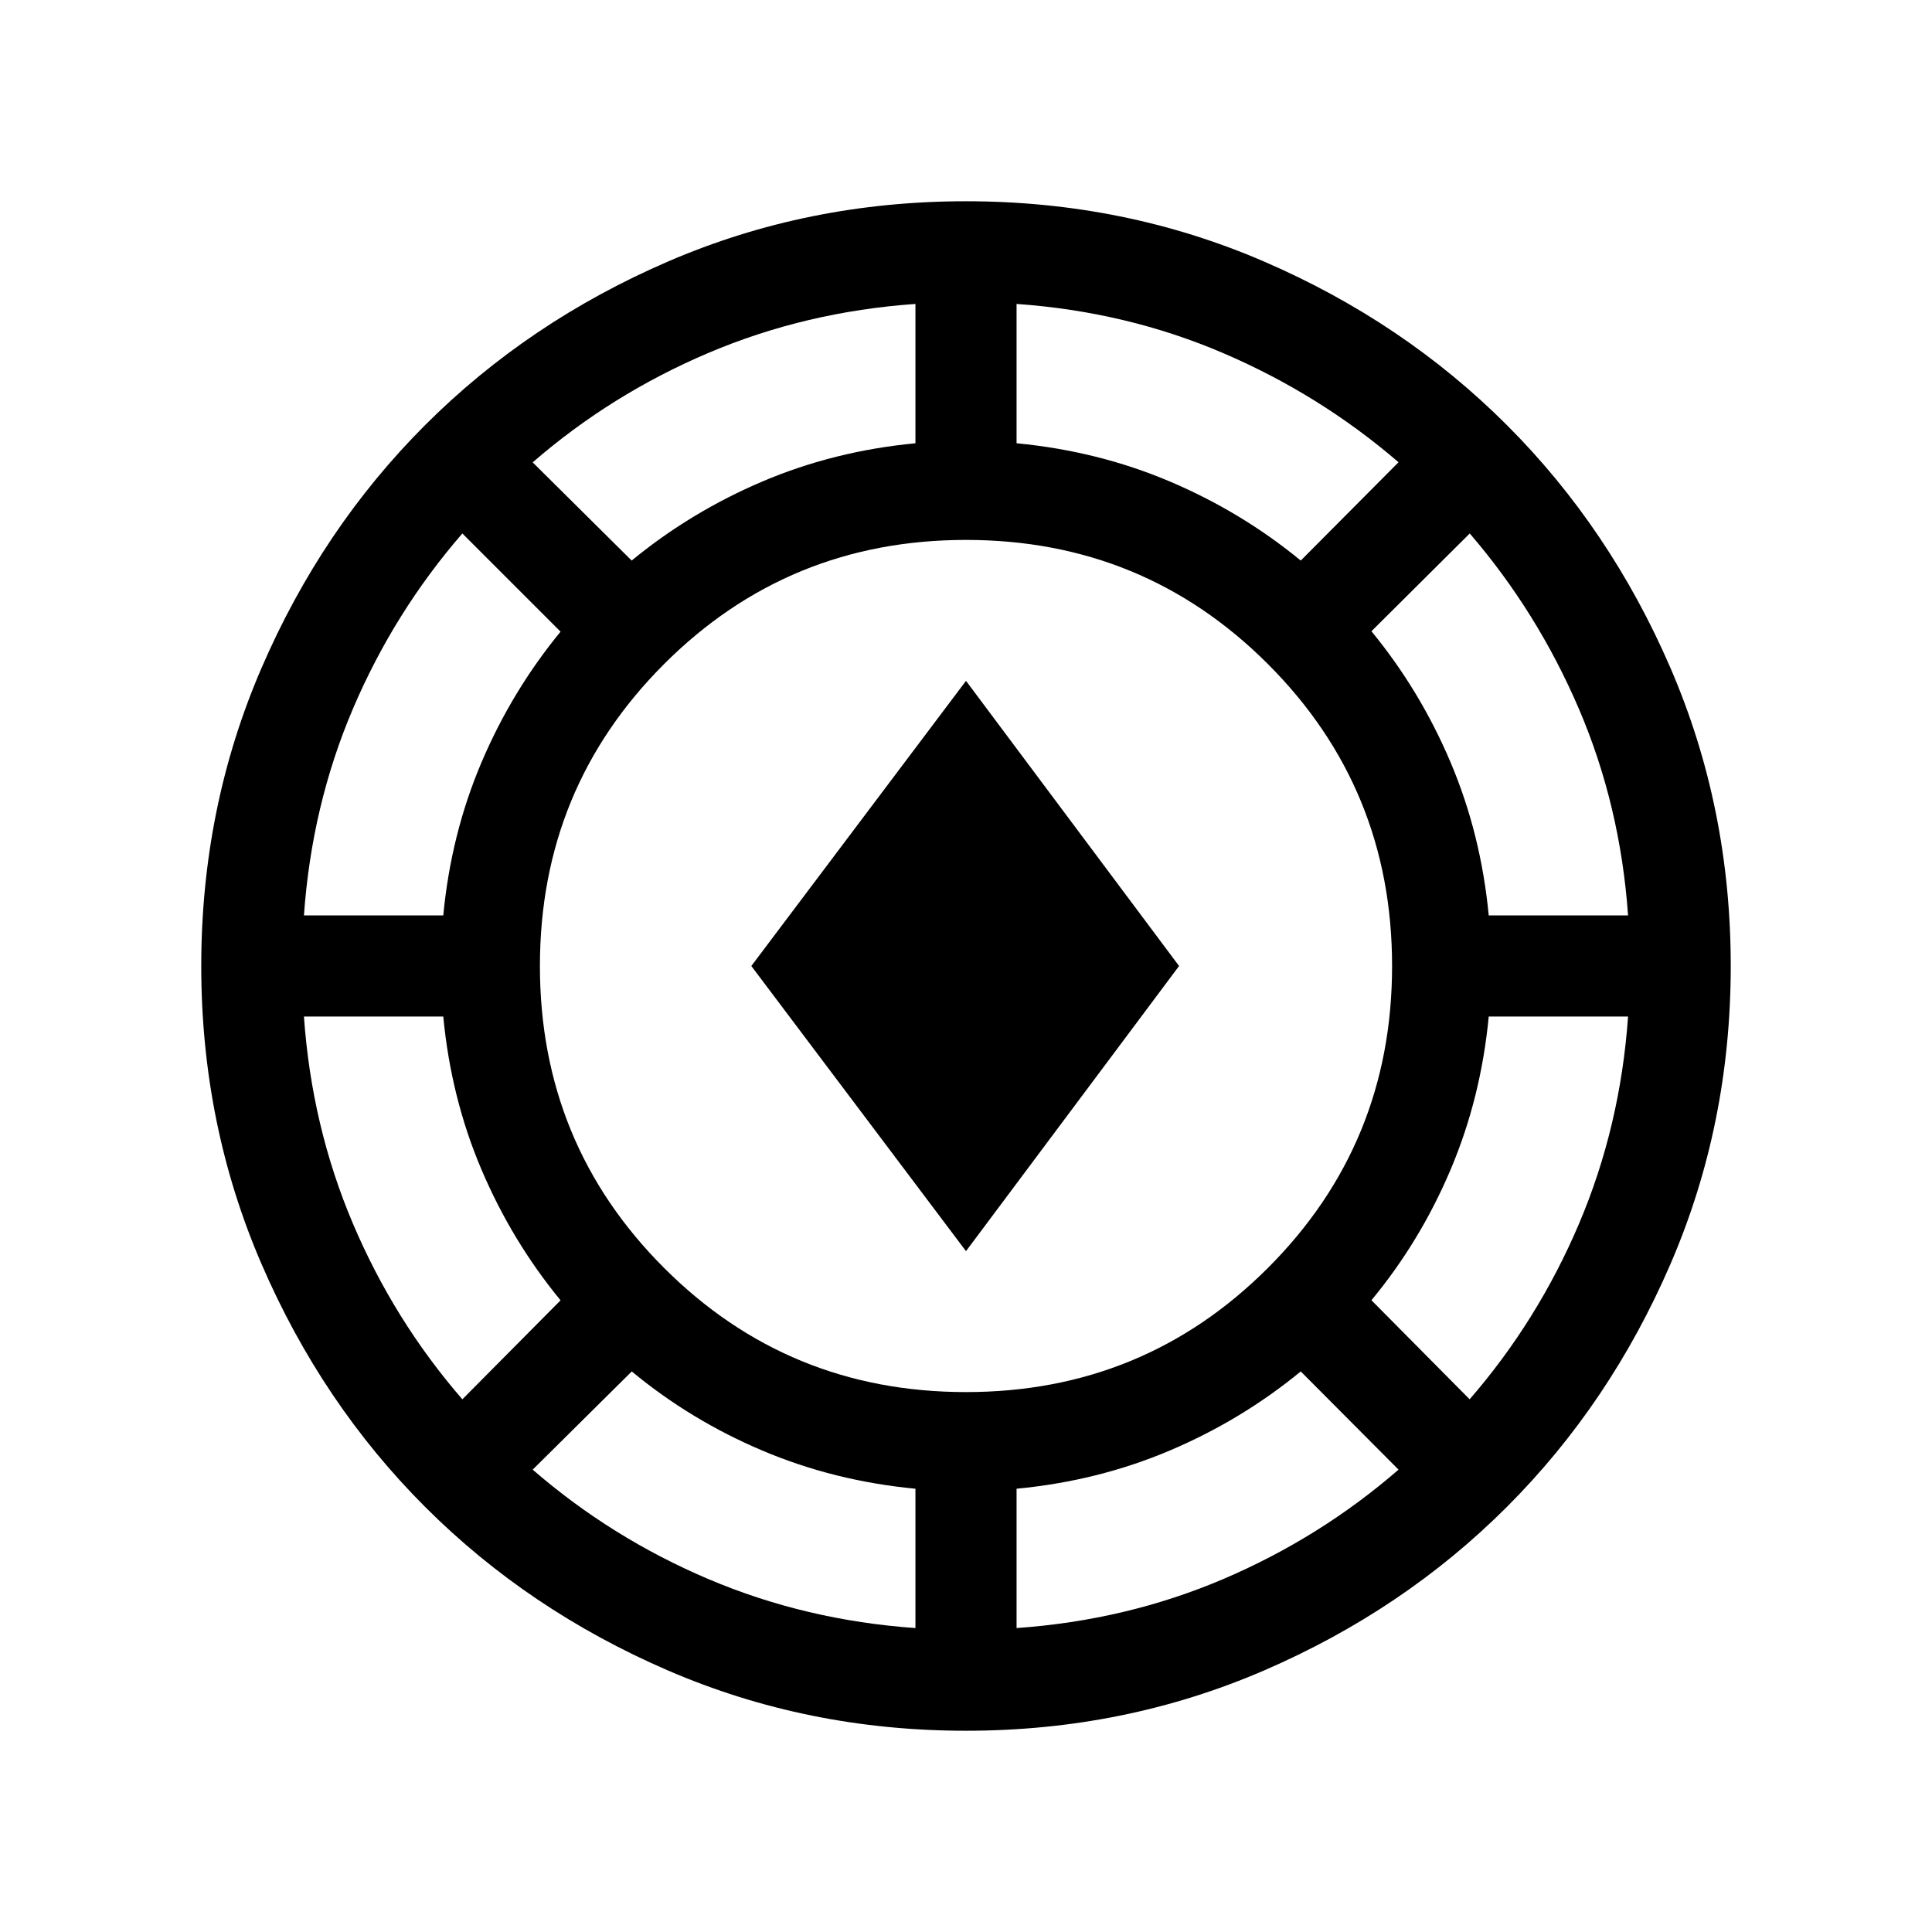 <svg xmlns="http://www.w3.org/2000/svg" height="40" viewBox="0 -960 960 960" width="40"><path d="M480-100.001q-78.769 0-148.115-29.962-69.346-29.961-120.653-81.269-51.308-51.307-81.269-120.653Q100.001-401.231 100.001-480t29.962-148.115q29.961-69.346 81.269-120.653 51.307-51.308 120.653-81.269Q401.231-859.999 480-859.999t148.115 29.962q69.346 29.961 120.653 81.269 51.308 51.307 81.269 120.653Q859.999-558.769 859.999-480t-29.962 148.115q-29.961 69.346-81.269 120.653-51.307 51.308-120.653 81.269Q558.769-100.001 480-100.001Zm-25.127-51.025v-69.232q-40.411-3.846-76.078-18.961-35.666-15.116-64.872-39.321l-49.231 48.796q39.051 33.872 87.295 54.372t102.886 24.346Zm50.254 0q54.642-3.846 102.694-24.346 48.051-20.5 87.103-54.372l-48.591-48.796q-29.462 24.205-65.128 39.321-35.667 15.115-76.078 18.961v69.232ZM480-268.282q88.333 0 150.026-61.692Q691.718-391.667 691.718-480q0-88.333-61.692-150.026Q568.333-691.718 480-691.718q-88.333 0-150.026 61.692Q268.282-568.333 268.282-480q0 88.333 61.692 150.026Q391.667-268.282 480-268.282Zm250.256 3.59q33.872-39.051 54.372-87.295t24.346-102.886h-69.232q-3.846 40.411-18.961 76.078-15.116 35.666-39.321 64.872l48.796 49.231Zm-500.512 0 48.796-49.18q-24.205-29.462-39.321-65.026-15.115-35.564-18.961-75.975h-69.232q3.846 54.642 24.346 102.886 20.5 48.244 54.372 87.295ZM480-338.309 373.334-480 480-621.691 585.871-480 480-338.309ZM151.026-505.127h69.232q3.846-40.411 18.961-75.975 15.116-35.564 39.321-65.026l-48.796-48.796q-33.872 39.052-54.372 87.103-20.5 48.052-24.346 102.694Zm588.716 0h69.232q-3.846-54.642-24.448-102.694-20.603-48.051-54.219-87.103l-48.847 48.591q24.205 29.462 39.321 65.128 15.115 35.667 18.961 76.078ZM313.872-681.46q29.462-24.205 65.026-39.321 35.564-15.115 75.975-18.961v-69.232q-54.642 3.846-102.886 24.346-48.244 20.5-87.295 54.372l49.18 48.796Zm332.461 0 48.591-48.847q-39.052-33.616-87.103-54.219-48.052-20.602-102.694-24.448v69.232q40.411 3.846 76.078 18.961 35.666 15.116 65.128 39.321Z"/></svg>